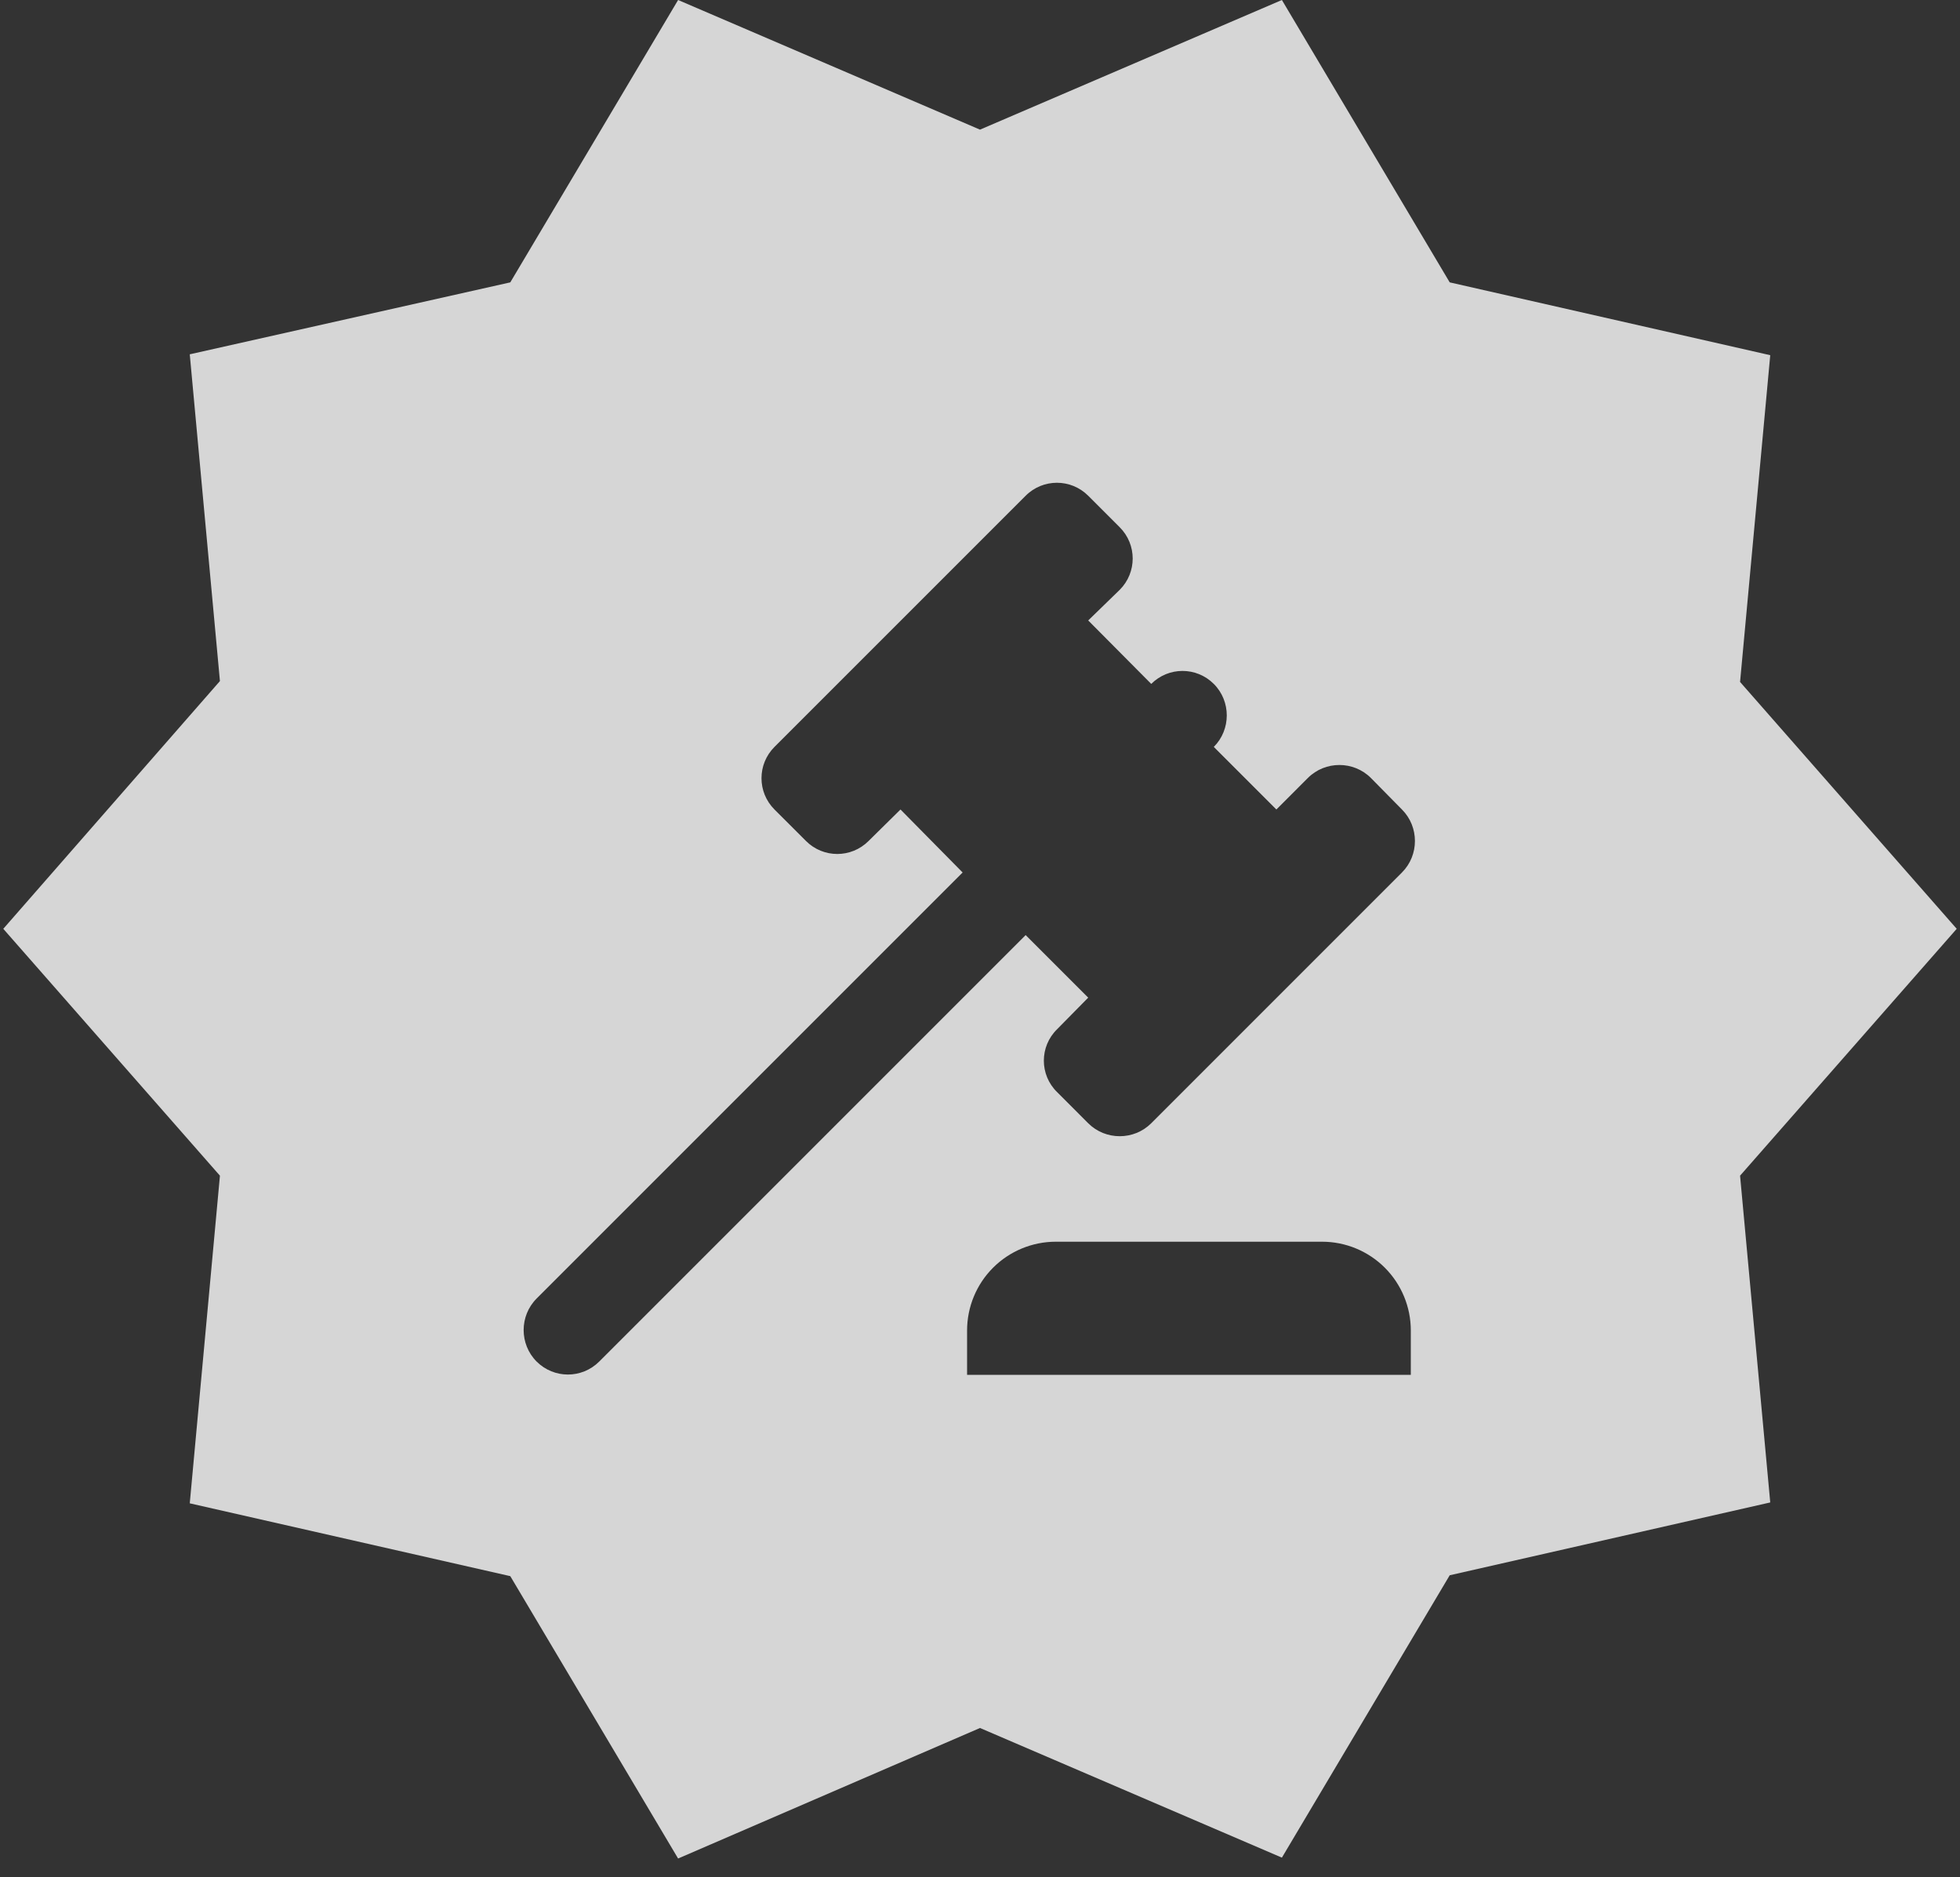 <svg width="71" height="68" viewBox="0 0 71 68" fill="none" xmlns="http://www.w3.org/2000/svg">
<rect x="0" y="0" width="71" height="68" fill="#333333" stroke="none"/>
<path fill-rule="evenodd" clip-rule="evenodd" d="M63.033 24.702L70.881 33.644L63.033 42.586L64.126 54.422L52.515 57.06L46.436 67.288L35.5 62.592L24.564 67.32L18.485 57.092L6.874 54.454L7.967 42.586L0.119 33.644L7.967 24.67L6.874 12.834L18.485 10.228L24.564 0L35.5 4.696L46.436 0L52.515 10.228L64.126 12.866L63.033 24.702ZM34.871 31.604L19.439 47.036C18.812 47.663 18.812 48.692 19.439 49.319C20.066 49.946 21.079 49.946 21.706 49.319L37.154 33.871L39.42 36.137L38.295 37.279C37.652 37.906 37.652 38.934 38.295 39.561L39.42 40.687C40.047 41.313 41.076 41.313 41.703 40.687L50.785 31.604C51.412 30.977 51.412 29.949 50.785 29.322L49.66 28.18C49.033 27.553 48.004 27.553 47.377 28.18L46.236 29.322L43.969 27.055C44.596 26.428 44.596 25.399 43.969 24.773C43.342 24.146 42.33 24.146 41.703 24.773L39.42 22.474L40.561 21.365C41.188 20.738 41.188 19.725 40.561 19.098L39.42 17.957C38.793 17.33 37.78 17.33 37.154 17.957L28.055 27.055C27.428 27.682 27.428 28.695 28.055 29.322L29.197 30.463C29.823 31.09 30.836 31.09 31.463 30.463L32.62 29.322L34.871 31.604ZM50.165 45.92C49.562 45.317 48.744 44.978 47.891 44.978H38.246C37.394 44.978 36.576 45.317 35.973 45.92C35.37 46.523 35.032 47.341 35.032 48.193V49.801H51.106V48.193C51.106 47.341 50.767 46.523 50.165 45.92Z" fill="white" fill-opacity="0.8"/>
</svg>
